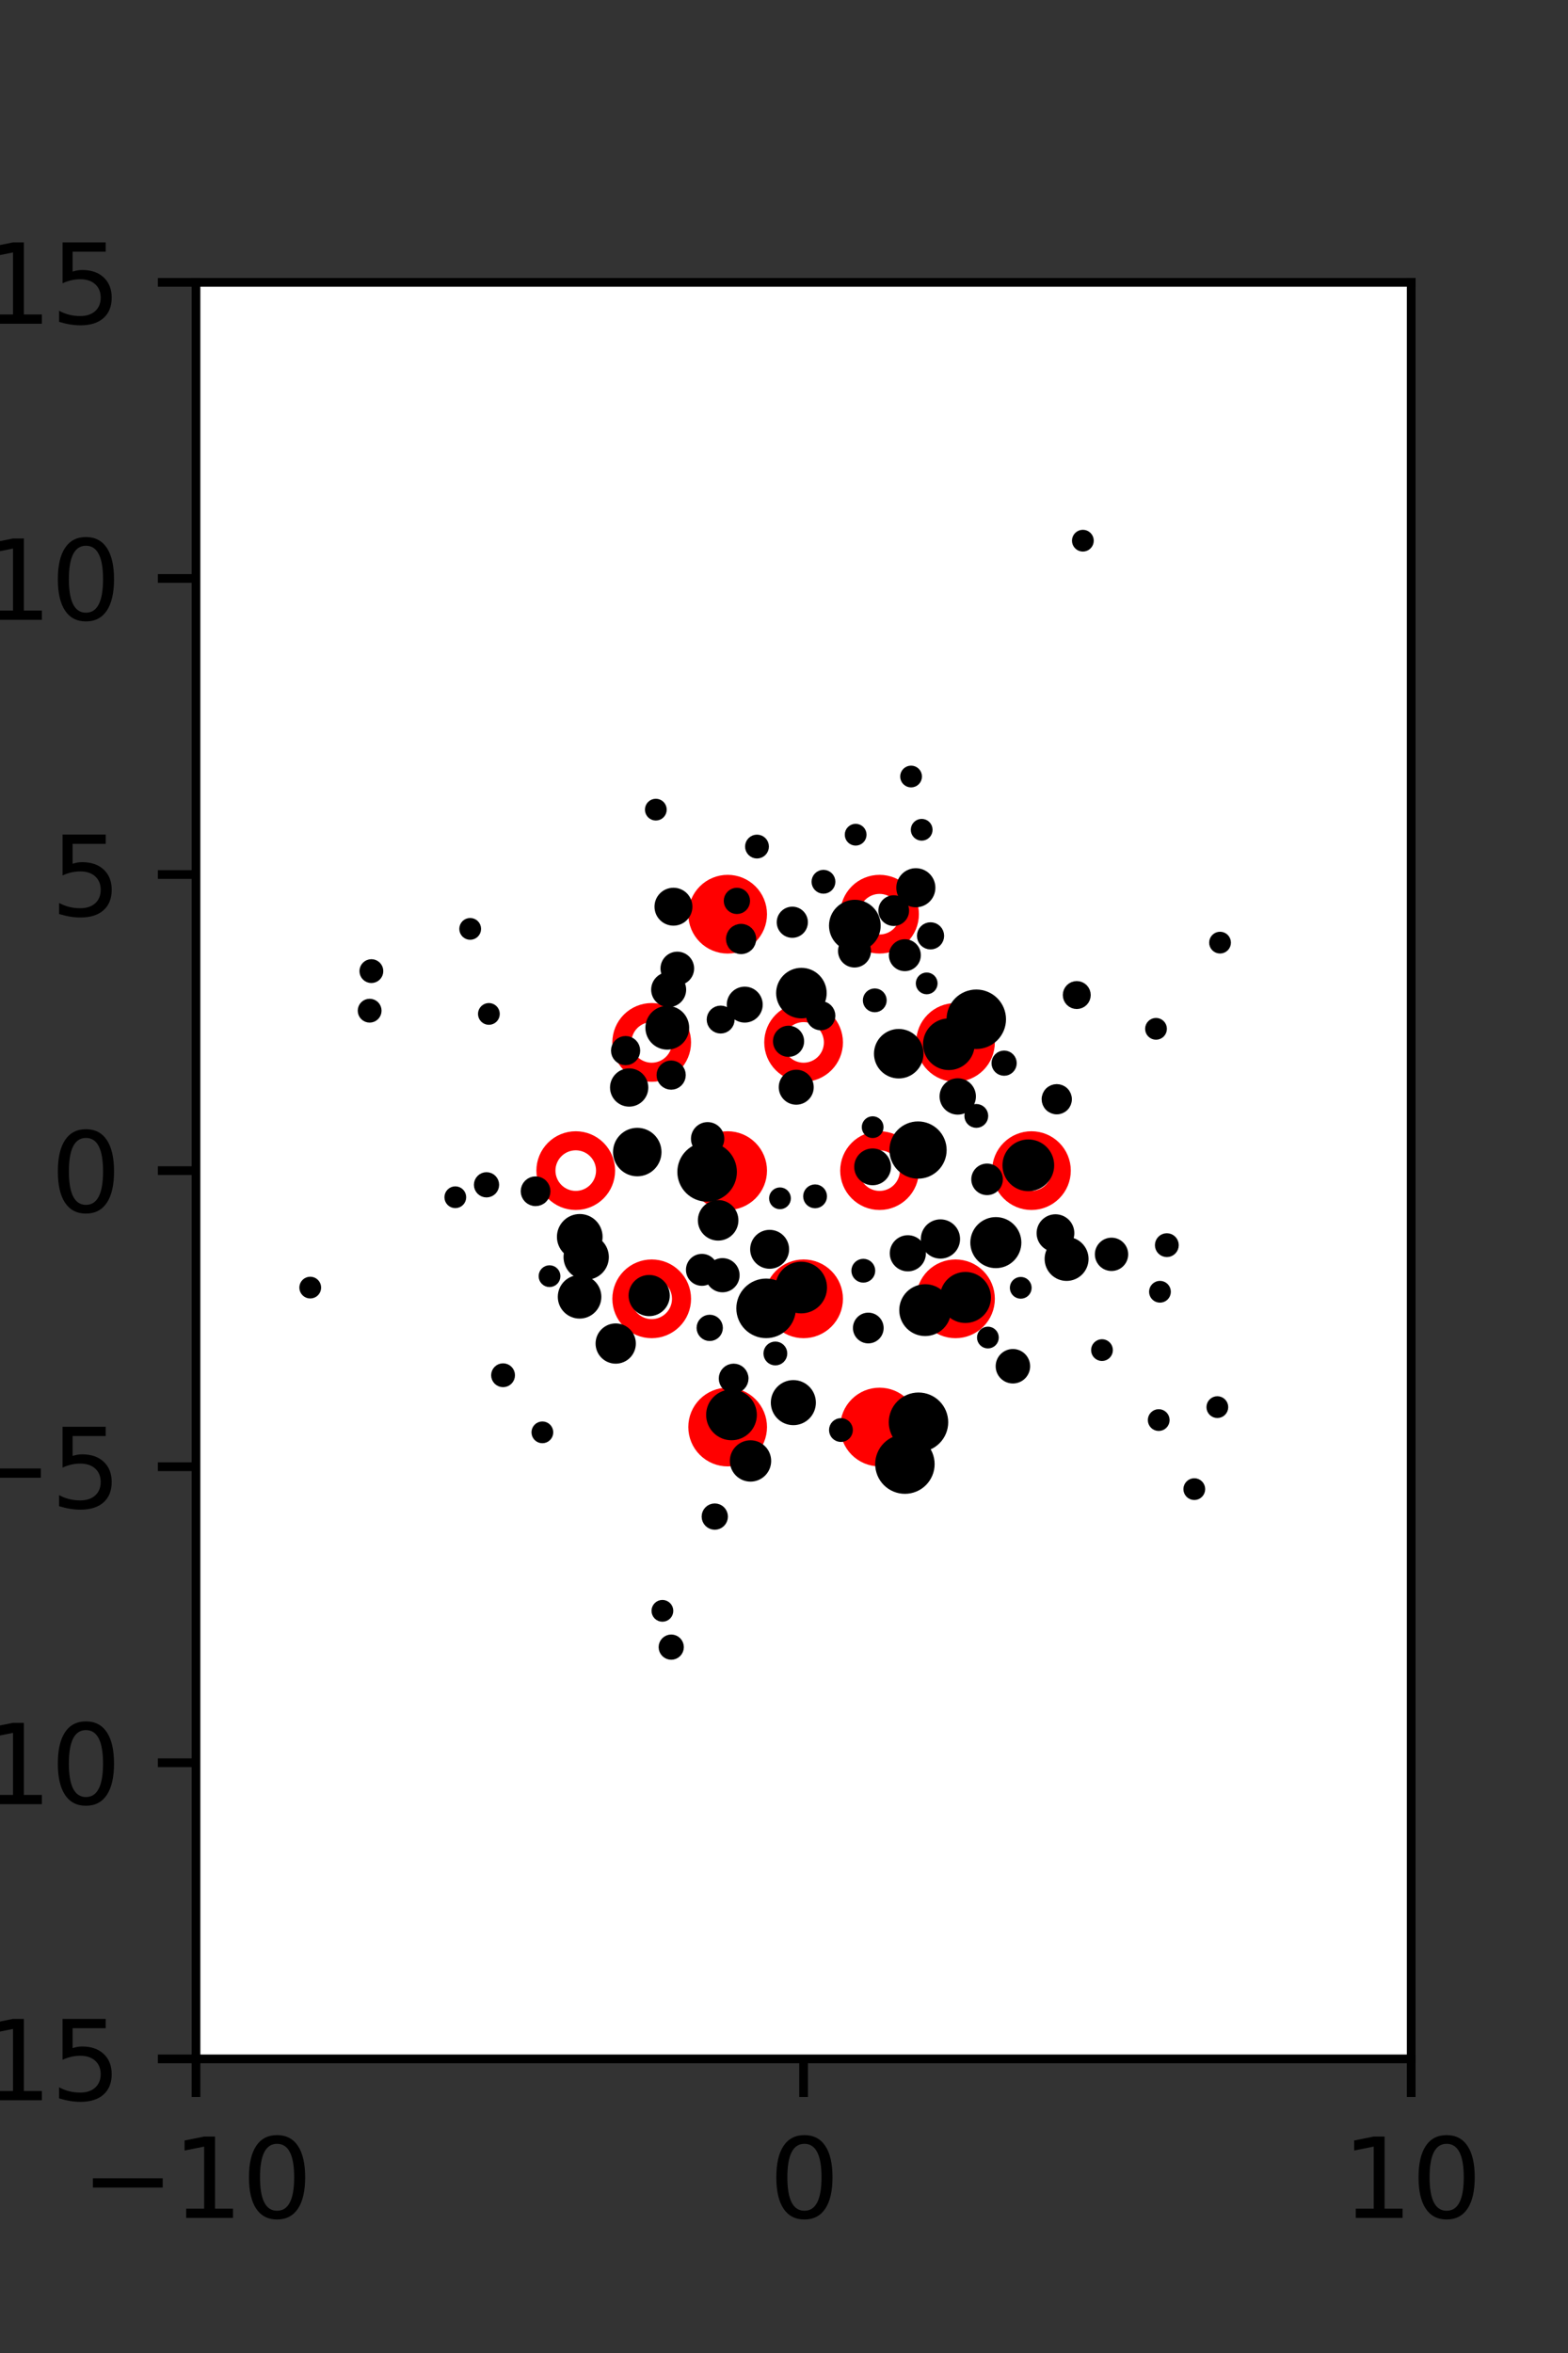 <?xml version="1.0" encoding="utf-8" standalone="no"?>
<!DOCTYPE svg PUBLIC "-//W3C//DTD SVG 1.1//EN"
  "http://www.w3.org/Graphics/SVG/1.1/DTD/svg11.dtd">
<svg xmlns:xlink="http://www.w3.org/1999/xlink" width="144pt" height="216pt" viewBox="0 0 144 216" xmlns="http://www.w3.org/2000/svg" version="1.1">
 <rect x="0" y="0" width="144" height="216" fill="#333333" stroke="none"/>
 <defs>
  <style type="text/css">*{stroke-linejoin: round; stroke-linecap: butt}</style>
 </defs>
 <g id="figure_1">
  <g id="patch_1">
   <path d="M 0 216 
L 144 216 
L 144 0 
L 0 0 
L 0 216 
z
" style="fill: none"/>
  </g>
  <g id="axes_1">
   <g id="patch_2">
    <path d="M 18 189 
L 129.6 189 
L 129.6 25.92 
L 18 25.92 
z
" style="fill: #ffffff"/>
   </g>
   <g id="PathCollection_1">
    <defs>
     <path id="m4f94505777" d="M 0 2.739 
C 0.726 2.739 1.423 2.45 1.936 1.936 
C 2.45 1.423 2.739 0.726 2.739 0 
C 2.739 -0.726 2.45 -1.423 1.936 -1.936 
C 1.423 -2.45 0.726 -2.739 0 -2.739 
C -0.726 -2.739 -1.423 -2.45 -1.936 -1.936 
C -2.45 -1.423 -2.739 -0.726 -2.739 0 
C -2.739 0.726 -2.45 1.423 -1.936 1.936 
C -1.423 2.45 -0.726 2.739 0 2.739 
z
" style="stroke: #ff0000; stroke-width: 1.75"/>
    </defs>
    <g clip-path="url(#pab8cd6196c)">
     <use xlink:href="#m4f94505777" x="66.825" y="83.921" style="fill: #ff0000; stroke: #ff0000; stroke-width: 1.75"/>
     <use xlink:href="#m4f94505777" x="87.75" y="95.691" style="fill: #ff0000; stroke: #ff0000; stroke-width: 1.75"/>
     <use xlink:href="#m4f94505777" x="66.825" y="107.46" style="fill: #ff0000; stroke: #ff0000; stroke-width: 1.75"/>
     <use xlink:href="#m4f94505777" x="73.8" y="119.229" style="fill: #ff0000; stroke: #ff0000; stroke-width: 1.75"/>
     <use xlink:href="#m4f94505777" x="87.75" y="119.229" style="fill: #ff0000; stroke: #ff0000; stroke-width: 1.75"/>
     <use xlink:href="#m4f94505777" x="66.825" y="130.999" style="fill: #ff0000; stroke: #ff0000; stroke-width: 1.75"/>
     <use xlink:href="#m4f94505777" x="80.775" y="130.999" style="fill: #ff0000; stroke: #ff0000; stroke-width: 1.75"/>
    </g>
   </g>
   <g id="PathCollection_2">
    <defs>
     <path id="C0_0_f91573246d" d="M 0 2.739 
C 0.726 2.739 1.423 2.45 1.936 1.936 
C 2.45 1.423 2.739 0.726 2.739 -0 
C 2.739 -0.726 2.45 -1.423 1.936 -1.936 
C 1.423 -2.45 0.726 -2.739 0 -2.739 
C -0.726 -2.739 -1.423 -2.45 -1.936 -1.936 
C -2.45 -1.423 -2.739 -0.726 -2.739 0 
C -2.739 0.726 -2.45 1.423 -1.936 1.936 
C -1.423 2.45 -0.726 2.739 0 2.739 
z
"/>
    </defs>
    <g clip-path="url(#pab8cd6196c)">
     <use xlink:href="#C0_0_f91573246d" x="80.775" y="83.921" style="fill: none; stroke: #ff0000; stroke-width: 1.75"/>
    </g>
    <g clip-path="url(#pab8cd6196c)">
     <use xlink:href="#C0_0_f91573246d" x="59.85" y="95.691" style="fill: none; stroke: #ff0000; stroke-width: 1.75"/>
    </g>
    <g clip-path="url(#pab8cd6196c)">
     <use xlink:href="#C0_0_f91573246d" x="73.8" y="95.691" style="fill: none; stroke: #ff0000; stroke-width: 1.75"/>
    </g>
    <g clip-path="url(#pab8cd6196c)">
     <use xlink:href="#C0_0_f91573246d" x="52.875" y="107.46" style="fill: none; stroke: #ff0000; stroke-width: 1.75"/>
    </g>
    <g clip-path="url(#pab8cd6196c)">
     <use xlink:href="#C0_0_f91573246d" x="80.775" y="107.46" style="fill: none; stroke: #ff0000; stroke-width: 1.75"/>
    </g>
    <g clip-path="url(#pab8cd6196c)">
     <use xlink:href="#C0_0_f91573246d" x="94.725" y="107.46" style="fill: none; stroke: #ff0000; stroke-width: 1.75"/>
    </g>
    <g clip-path="url(#pab8cd6196c)">
     <use xlink:href="#C0_0_f91573246d" x="59.85" y="119.229" style="fill: none; stroke: #ff0000; stroke-width: 1.75"/>
    </g>
   </g>
   <g id="PathCollection_3">
    <path d="M 112.045 87.032 
C 112.177 87.032 112.305 86.979 112.398 86.886 
C 112.492 86.792 112.545 86.665 112.545 86.532 
C 112.545 86.399 112.492 86.272 112.398 86.178 
C 112.305 86.085 112.177 86.032 112.045 86.032 
C 111.912 86.032 111.785 86.085 111.691 86.178 
C 111.597 86.272 111.545 86.399 111.545 86.532 
C 111.545 86.665 111.597 86.792 111.691 86.886 
C 111.785 86.979 111.912 87.032 112.045 87.032 
z
" clip-path="url(#pab8cd6196c)" style="stroke: #000000"/>
    <path d="M 99.447 50.134 
C 99.58 50.134 99.707 50.081 99.801 49.987 
C 99.895 49.894 99.947 49.766 99.947 49.634 
C 99.947 49.501 99.895 49.374 99.801 49.28 
C 99.707 49.186 99.58 49.134 99.447 49.134 
C 99.315 49.134 99.188 49.186 99.094 49.28 
C 99 49.374 98.947 49.501 98.947 49.634 
C 98.947 49.766 99 49.894 99.094 49.987 
C 99.188 50.081 99.315 50.134 99.447 50.134 
z
" clip-path="url(#pab8cd6196c)" style="stroke: #000000"/>
    <path d="M 106.164 94.944 
C 106.297 94.944 106.424 94.891 106.518 94.798 
C 106.612 94.704 106.664 94.577 106.664 94.444 
C 106.664 94.312 106.612 94.184 106.518 94.091 
C 106.424 93.997 106.297 93.944 106.164 93.944 
C 106.032 93.944 105.905 93.997 105.811 94.091 
C 105.717 94.184 105.664 94.312 105.664 94.444 
C 105.664 94.577 105.717 94.704 105.811 94.798 
C 105.905 94.891 106.032 94.944 106.164 94.944 
z
" clip-path="url(#pab8cd6196c)" style="stroke: #000000"/>
    <path d="M 111.797 129.671 
C 111.929 129.671 112.056 129.619 112.15 129.525 
C 112.244 129.431 112.297 129.304 112.297 129.171 
C 112.297 129.039 112.244 128.911 112.15 128.818 
C 112.056 128.724 111.929 128.671 111.797 128.671 
C 111.664 128.671 111.537 128.724 111.443 128.818 
C 111.349 128.911 111.297 129.039 111.297 129.171 
C 111.297 129.304 111.349 129.431 111.443 129.525 
C 111.537 129.619 111.664 129.671 111.797 129.671 
z
" clip-path="url(#pab8cd6196c)" style="stroke: #000000"/>
    <path d="M 107.159 114.897 
C 107.316 114.897 107.468 114.834 107.579 114.723 
C 107.691 114.611 107.753 114.46 107.753 114.302 
C 107.753 114.145 107.691 113.994 107.579 113.882 
C 107.468 113.771 107.316 113.708 107.159 113.708 
C 107.001 113.708 106.85 113.771 106.738 113.882 
C 106.627 113.994 106.564 114.145 106.564 114.302 
C 106.564 114.46 106.627 114.611 106.738 114.723 
C 106.85 114.834 107.001 114.897 107.159 114.897 
z
" clip-path="url(#pab8cd6196c)" style="stroke: #000000"/>
    <path d="M 98.887 92.125 
C 99.094 92.125 99.293 92.043 99.44 91.896 
C 99.587 91.749 99.669 91.55 99.669 91.343 
C 99.669 91.135 99.587 90.936 99.44 90.789 
C 99.293 90.643 99.094 90.56 98.887 90.56 
C 98.679 90.56 98.48 90.643 98.333 90.789 
C 98.186 90.936 98.104 91.135 98.104 91.343 
C 98.104 91.55 98.186 91.749 98.333 91.896 
C 98.48 92.043 98.679 92.125 98.887 92.125 
z
" clip-path="url(#pab8cd6196c)" style="stroke: #000000"/>
    <path d="M 109.68 137.198 
C 109.813 137.198 109.94 137.146 110.034 137.052 
C 110.128 136.958 110.18 136.831 110.18 136.698 
C 110.18 136.566 110.128 136.439 110.034 136.345 
C 109.94 136.251 109.813 136.198 109.68 136.198 
C 109.548 136.198 109.421 136.251 109.327 136.345 
C 109.233 136.439 109.18 136.566 109.18 136.698 
C 109.18 136.831 109.233 136.958 109.327 137.052 
C 109.421 137.146 109.548 137.198 109.68 137.198 
z
" clip-path="url(#pab8cd6196c)" style="stroke: #000000"/>
    <path d="M 106.413 130.86 
C 106.545 130.86 106.672 130.807 106.766 130.713 
C 106.86 130.619 106.913 130.492 106.913 130.36 
C 106.913 130.227 106.86 130.1 106.766 130.006 
C 106.672 129.912 106.545 129.86 106.413 129.86 
C 106.28 129.86 106.153 129.912 106.059 130.006 
C 105.965 130.1 105.913 130.227 105.913 130.36 
C 105.913 130.492 105.965 130.619 106.059 130.713 
C 106.153 130.807 106.28 130.86 106.413 130.86 
z
" clip-path="url(#pab8cd6196c)" style="stroke: #000000"/>
    <path d="M 106.527 119.081 
C 106.659 119.081 106.787 119.028 106.88 118.935 
C 106.974 118.841 107.027 118.714 107.027 118.581 
C 107.027 118.449 106.974 118.321 106.88 118.228 
C 106.787 118.134 106.659 118.081 106.527 118.081 
C 106.394 118.081 106.267 118.134 106.173 118.228 
C 106.079 118.321 106.027 118.449 106.027 118.581 
C 106.027 118.714 106.079 118.841 106.173 118.935 
C 106.267 119.028 106.394 119.081 106.527 119.081 
z
" clip-path="url(#pab8cd6196c)" style="stroke: #000000"/>
    <path d="M 102.079 116.175 
C 102.352 116.175 102.614 116.067 102.807 115.873 
C 103 115.68 103.109 115.418 103.109 115.145 
C 103.109 114.872 103 114.61 102.807 114.417 
C 102.614 114.224 102.352 114.115 102.079 114.115 
C 101.806 114.115 101.544 114.224 101.351 114.417 
C 101.158 114.61 101.049 114.872 101.049 115.145 
C 101.049 115.418 101.158 115.68 101.351 115.873 
C 101.544 116.067 101.806 116.175 102.079 116.175 
z
" clip-path="url(#pab8cd6196c)" style="stroke: #000000"/>
    <path d="M 97.05 101.796 
C 97.285 101.796 97.512 101.702 97.678 101.535 
C 97.845 101.369 97.939 101.142 97.939 100.907 
C 97.939 100.671 97.845 100.445 97.678 100.278 
C 97.512 100.111 97.285 100.018 97.05 100.018 
C 96.814 100.018 96.588 100.111 96.421 100.278 
C 96.254 100.445 96.16 100.671 96.16 100.907 
C 96.16 101.142 96.254 101.369 96.421 101.535 
C 96.588 101.702 96.814 101.796 97.05 101.796 
z
" clip-path="url(#pab8cd6196c)" style="stroke: #000000"/>
    <path d="M 101.203 124.436 
C 101.335 124.436 101.462 124.384 101.556 124.29 
C 101.65 124.196 101.703 124.069 101.703 123.936 
C 101.703 123.804 101.65 123.676 101.556 123.583 
C 101.462 123.489 101.335 123.436 101.203 123.436 
C 101.07 123.436 100.943 123.489 100.849 123.583 
C 100.755 123.676 100.703 123.804 100.703 123.936 
C 100.703 124.069 100.755 124.196 100.849 124.29 
C 100.943 124.384 101.07 124.436 101.203 124.436 
z
" clip-path="url(#pab8cd6196c)" style="stroke: #000000"/>
    <path d="M 97.952 117.086 
C 98.355 117.086 98.741 116.926 99.025 116.641 
C 99.31 116.356 99.47 115.97 99.47 115.567 
C 99.47 115.165 99.31 114.779 99.025 114.494 
C 98.741 114.209 98.355 114.049 97.952 114.049 
C 97.549 114.049 97.163 114.209 96.878 114.494 
C 96.594 114.779 96.434 115.165 96.434 115.567 
C 96.434 115.97 96.594 116.356 96.878 116.641 
C 97.163 116.926 97.549 117.086 97.952 117.086 
z
" clip-path="url(#pab8cd6196c)" style="stroke: #000000"/>
    <path d="M 96.931 114.433 
C 97.258 114.433 97.572 114.303 97.803 114.072 
C 98.034 113.841 98.164 113.527 98.164 113.2 
C 98.164 112.873 98.034 112.559 97.803 112.328 
C 97.572 112.097 97.258 111.967 96.931 111.967 
C 96.604 111.967 96.29 112.097 96.059 112.328 
C 95.828 112.559 95.698 112.873 95.698 113.2 
C 95.698 113.527 95.828 113.841 96.059 114.072 
C 96.29 114.303 96.604 114.433 96.931 114.433 
z
" clip-path="url(#pab8cd6196c)" style="stroke: #000000"/>
    <path d="M 94.438 108.849 
C 94.935 108.849 95.412 108.651 95.764 108.3 
C 96.115 107.948 96.313 107.471 96.313 106.973 
C 96.313 106.476 96.115 105.999 95.764 105.647 
C 95.412 105.295 94.935 105.098 94.438 105.098 
C 93.94 105.098 93.463 105.295 93.111 105.647 
C 92.76 105.999 92.562 106.476 92.562 106.973 
C 92.562 107.471 92.76 107.948 93.111 108.3 
C 93.463 108.651 93.94 108.849 94.438 108.849 
z
" clip-path="url(#pab8cd6196c)" style="stroke: #000000"/>
    <path d="M 92.215 98.254 
C 92.389 98.254 92.557 98.185 92.68 98.062 
C 92.803 97.938 92.873 97.771 92.873 97.596 
C 92.873 97.422 92.803 97.254 92.68 97.131 
C 92.557 97.008 92.389 96.938 92.215 96.938 
C 92.04 96.938 91.873 97.008 91.749 97.131 
C 91.626 97.254 91.557 97.422 91.557 97.596 
C 91.557 97.771 91.626 97.938 91.749 98.062 
C 91.873 98.185 92.04 98.254 92.215 98.254 
z
" clip-path="url(#pab8cd6196c)" style="stroke: #000000"/>
    <path d="M 89.659 95.796 
C 90.25 95.796 90.817 95.561 91.236 95.143 
C 91.654 94.725 91.889 94.157 91.889 93.566 
C 91.889 92.974 91.654 92.407 91.236 91.988 
C 90.817 91.57 90.25 91.335 89.659 91.335 
C 89.067 91.335 88.5 91.57 88.081 91.988 
C 87.663 92.407 87.428 92.974 87.428 93.566 
C 87.428 94.157 87.663 94.725 88.081 95.143 
C 88.5 95.561 89.067 95.796 89.659 95.796 
z
" clip-path="url(#pab8cd6196c)" style="stroke: #000000"/>
    <path d="M 85.458 86.657 
C 85.657 86.657 85.847 86.578 85.987 86.438 
C 86.127 86.298 86.206 86.107 86.206 85.909 
C 86.206 85.711 86.127 85.521 85.987 85.38 
C 85.847 85.24 85.657 85.162 85.458 85.162 
C 85.26 85.162 85.07 85.24 84.93 85.38 
C 84.79 85.521 84.711 85.711 84.711 85.909 
C 84.711 86.107 84.79 86.298 84.93 86.438 
C 85.07 86.578 85.26 86.657 85.458 86.657 
z
" clip-path="url(#pab8cd6196c)" style="stroke: #000000"/>
    <path d="M 84.108 82.788 
C 84.452 82.788 84.781 82.651 85.024 82.408 
C 85.267 82.166 85.403 81.836 85.403 81.493 
C 85.403 81.149 85.267 80.82 85.024 80.577 
C 84.781 80.334 84.452 80.198 84.108 80.198 
C 83.765 80.198 83.435 80.334 83.193 80.577 
C 82.95 80.82 82.813 81.149 82.813 81.493 
C 82.813 81.836 82.95 82.166 83.193 82.408 
C 83.435 82.651 83.765 82.788 84.108 82.788 
z
" clip-path="url(#pab8cd6196c)" style="stroke: #000000"/>
    <path d="M 84.645 76.672 
C 84.777 76.672 84.904 76.62 84.998 76.526 
C 85.092 76.432 85.145 76.305 85.145 76.172 
C 85.145 76.04 85.092 75.913 84.998 75.819 
C 84.904 75.725 84.777 75.672 84.645 75.672 
C 84.512 75.672 84.385 75.725 84.291 75.819 
C 84.197 75.913 84.145 76.04 84.145 76.172 
C 84.145 76.305 84.197 76.432 84.291 76.526 
C 84.385 76.62 84.512 76.672 84.645 76.672 
z
" clip-path="url(#pab8cd6196c)" style="stroke: #000000"/>
    <path d="M 83.671 71.783 
C 83.804 71.783 83.931 71.73 84.025 71.637 
C 84.118 71.543 84.171 71.416 84.171 71.283 
C 84.171 71.15 84.118 71.023 84.025 70.929 
C 83.931 70.836 83.804 70.783 83.671 70.783 
C 83.538 70.783 83.411 70.836 83.317 70.929 
C 83.224 71.023 83.171 71.15 83.171 71.283 
C 83.171 71.416 83.224 71.543 83.317 71.637 
C 83.411 71.73 83.538 71.783 83.671 71.783 
z
" clip-path="url(#pab8cd6196c)" style="stroke: #000000"/>
    <path d="M 93.742 118.719 
C 93.875 118.719 94.002 118.667 94.096 118.573 
C 94.189 118.479 94.242 118.352 94.242 118.219 
C 94.242 118.087 94.189 117.959 94.096 117.866 
C 94.002 117.772 93.875 117.719 93.742 117.719 
C 93.609 117.719 93.482 117.772 93.388 117.866 
C 93.295 117.959 93.242 118.087 93.242 118.219 
C 93.242 118.352 93.295 118.479 93.388 118.573 
C 93.482 118.667 93.609 118.719 93.742 118.719 
z
" clip-path="url(#pab8cd6196c)" style="stroke: #000000"/>
    <path d="M 91.455 115.914 
C 91.944 115.914 92.413 115.72 92.758 115.374 
C 93.104 115.028 93.299 114.559 93.299 114.07 
C 93.299 113.581 93.104 113.112 92.758 112.766 
C 92.413 112.42 91.944 112.226 91.455 112.226 
C 90.966 112.226 90.496 112.42 90.151 112.766 
C 89.805 113.112 89.611 113.581 89.611 114.07 
C 89.611 114.559 89.805 115.028 90.151 115.374 
C 90.496 115.72 90.966 115.914 91.455 115.914 
z
" clip-path="url(#pab8cd6196c)" style="stroke: #000000"/>
    <path d="M 90.65 109.21 
C 90.901 109.21 91.143 109.11 91.321 108.932 
C 91.499 108.754 91.599 108.513 91.599 108.261 
C 91.599 108.009 91.499 107.767 91.321 107.589 
C 91.143 107.411 90.901 107.311 90.65 107.311 
C 90.398 107.311 90.156 107.411 89.978 107.589 
C 89.8 107.767 89.7 108.009 89.7 108.261 
C 89.7 108.513 89.8 108.754 89.978 108.932 
C 90.156 109.11 90.398 109.21 90.65 109.21 
z
" clip-path="url(#pab8cd6196c)" style="stroke: #000000"/>
    <path d="M 89.661 103.034 
C 89.818 103.034 89.97 102.971 90.081 102.86 
C 90.193 102.748 90.255 102.597 90.255 102.439 
C 90.255 102.282 90.193 102.13 90.081 102.019 
C 89.97 101.907 89.818 101.845 89.661 101.845 
C 89.503 101.845 89.352 101.907 89.24 102.019 
C 89.129 102.13 89.066 102.282 89.066 102.439 
C 89.066 102.597 89.129 102.748 89.24 102.86 
C 89.352 102.971 89.503 103.034 89.661 103.034 
z
" clip-path="url(#pab8cd6196c)" style="stroke: #000000"/>
    <path d="M 87.956 101.822 
C 88.266 101.822 88.564 101.699 88.783 101.479 
C 89.003 101.26 89.126 100.962 89.126 100.652 
C 89.126 100.342 89.003 100.044 88.783 99.825 
C 88.564 99.605 88.266 99.482 87.956 99.482 
C 87.646 99.482 87.348 99.605 87.128 99.825 
C 86.909 100.044 86.786 100.342 86.786 100.652 
C 86.786 100.962 86.909 101.26 87.128 101.479 
C 87.348 101.699 87.646 101.822 87.956 101.822 
z
" clip-path="url(#pab8cd6196c)" style="stroke: #000000"/>
    <path d="M 87.139 97.731 
C 87.636 97.731 88.112 97.534 88.463 97.183 
C 88.815 96.831 89.012 96.355 89.012 95.858 
C 89.012 95.361 88.815 94.885 88.463 94.533 
C 88.112 94.182 87.636 93.985 87.139 93.985 
C 86.642 93.985 86.166 94.182 85.814 94.533 
C 85.463 94.885 85.266 95.361 85.266 95.858 
C 85.266 96.355 85.463 96.831 85.814 97.183 
C 86.166 97.534 86.642 97.731 87.139 97.731 
z
" clip-path="url(#pab8cd6196c)" style="stroke: #000000"/>
    <path d="M 85.104 90.773 
C 85.237 90.773 85.364 90.72 85.458 90.626 
C 85.552 90.533 85.604 90.405 85.604 90.273 
C 85.604 90.14 85.552 90.013 85.458 89.919 
C 85.364 89.826 85.237 89.773 85.104 89.773 
C 84.972 89.773 84.844 89.826 84.751 89.919 
C 84.657 90.013 84.604 90.14 84.604 90.273 
C 84.604 90.405 84.657 90.533 84.751 90.626 
C 84.844 90.72 84.972 90.773 85.104 90.773 
z
" clip-path="url(#pab8cd6196c)" style="stroke: #000000"/>
    <path d="M 83.099 88.651 
C 83.355 88.651 83.601 88.55 83.783 88.368 
C 83.964 88.187 84.066 87.941 84.066 87.684 
C 84.066 87.428 83.964 87.182 83.783 87 
C 83.601 86.819 83.355 86.717 83.099 86.717 
C 82.842 86.717 82.596 86.819 82.415 87 
C 82.234 87.182 82.132 87.428 82.132 87.684 
C 82.132 87.941 82.234 88.187 82.415 88.368 
C 82.596 88.55 82.842 88.651 83.099 88.651 
z
" clip-path="url(#pab8cd6196c)" style="stroke: #000000"/>
    <path d="M 82.077 84.503 
C 82.318 84.503 82.55 84.407 82.721 84.236 
C 82.892 84.065 82.988 83.834 82.988 83.592 
C 82.988 83.351 82.892 83.119 82.721 82.948 
C 82.55 82.778 82.318 82.682 82.077 82.682 
C 81.835 82.682 81.604 82.778 81.433 82.948 
C 81.262 83.119 81.166 83.351 81.166 83.592 
C 81.166 83.834 81.262 84.065 81.433 84.236 
C 81.604 84.407 81.835 84.503 82.077 84.503 
z
" clip-path="url(#pab8cd6196c)" style="stroke: #000000"/>
    <path d="M 78.581 77.124 
C 78.713 77.124 78.84 77.072 78.934 76.978 
C 79.028 76.884 79.081 76.757 79.081 76.624 
C 79.081 76.492 79.028 76.364 78.934 76.271 
C 78.84 76.177 78.713 76.124 78.581 76.124 
C 78.448 76.124 78.321 76.177 78.227 76.271 
C 78.133 76.364 78.081 76.492 78.081 76.624 
C 78.081 76.757 78.133 76.884 78.227 76.978 
C 78.321 77.072 78.448 77.124 78.581 77.124 
z
" clip-path="url(#pab8cd6196c)" style="stroke: #000000"/>
    <path d="M 93.022 126.501 
C 93.309 126.501 93.584 126.387 93.787 126.184 
C 93.99 125.981 94.105 125.706 94.105 125.418 
C 94.105 125.131 93.99 124.856 93.787 124.653 
C 93.584 124.45 93.309 124.336 93.022 124.336 
C 92.734 124.336 92.459 124.45 92.256 124.653 
C 92.053 124.856 91.939 125.131 91.939 125.418 
C 91.939 125.706 92.053 125.981 92.256 126.184 
C 92.459 126.387 92.734 126.501 93.022 126.501 
z
" clip-path="url(#pab8cd6196c)" style="stroke: #000000"/>
    <path d="M 90.725 123.284 
C 90.858 123.284 90.985 123.232 91.079 123.138 
C 91.172 123.044 91.225 122.917 91.225 122.784 
C 91.225 122.652 91.172 122.524 91.079 122.431 
C 90.985 122.337 90.858 122.284 90.725 122.284 
C 90.593 122.284 90.465 122.337 90.372 122.431 
C 90.278 122.524 90.225 122.652 90.225 122.784 
C 90.225 122.917 90.278 123.044 90.372 123.138 
C 90.465 123.232 90.593 123.284 90.725 123.284 
z
" clip-path="url(#pab8cd6196c)" style="stroke: #000000"/>
    <path d="M 88.661 120.948 
C 89.15 120.948 89.62 120.754 89.965 120.408 
C 90.311 120.062 90.505 119.593 90.505 119.104 
C 90.505 118.615 90.311 118.146 89.965 117.8 
C 89.62 117.454 89.15 117.26 88.661 117.26 
C 88.172 117.26 87.703 117.454 87.358 117.8 
C 87.012 118.146 86.817 118.615 86.817 119.104 
C 86.817 119.593 87.012 120.062 87.358 120.408 
C 87.703 120.754 88.172 120.948 88.661 120.948 
z
" clip-path="url(#pab8cd6196c)" style="stroke: #000000"/>
    <path d="M 86.368 115.039 
C 86.714 115.039 87.045 114.902 87.289 114.658 
C 87.533 114.414 87.67 114.083 87.67 113.737 
C 87.67 113.392 87.533 113.061 87.289 112.816 
C 87.045 112.572 86.714 112.435 86.368 112.435 
C 86.023 112.435 85.692 112.572 85.447 112.816 
C 85.203 113.061 85.066 113.392 85.066 113.737 
C 85.066 114.083 85.203 114.414 85.447 114.658 
C 85.692 114.902 86.023 115.039 86.368 115.039 
z
" clip-path="url(#pab8cd6196c)" style="stroke: #000000"/>
    <path d="M 84.31 107.7 
C 84.874 107.7 85.415 107.475 85.814 107.076 
C 86.213 106.677 86.437 106.136 86.437 105.572 
C 86.437 105.008 86.213 104.466 85.814 104.067 
C 85.415 103.668 84.874 103.444 84.31 103.444 
C 83.745 103.444 83.204 103.668 82.805 104.067 
C 82.406 104.466 82.182 105.008 82.182 105.572 
C 82.182 106.136 82.406 106.677 82.805 107.076 
C 83.204 107.475 83.745 107.7 84.31 107.7 
z
" clip-path="url(#pab8cd6196c)" style="stroke: #000000"/>
    <path d="M 82.536 98.501 
C 83.006 98.501 83.457 98.314 83.79 97.982 
C 84.122 97.65 84.309 97.199 84.309 96.729 
C 84.309 96.258 84.122 95.807 83.79 95.475 
C 83.457 95.143 83.006 94.956 82.536 94.956 
C 82.066 94.956 81.615 95.143 81.283 95.475 
C 80.95 95.807 80.763 96.258 80.763 96.729 
C 80.763 97.199 80.95 97.65 81.283 97.982 
C 81.615 98.314 82.066 98.501 82.536 98.501 
z
" clip-path="url(#pab8cd6196c)" style="stroke: #000000"/>
    <path d="M 80.336 92.424 
C 80.494 92.424 80.645 92.362 80.756 92.25 
C 80.868 92.139 80.93 91.987 80.93 91.83 
C 80.93 91.672 80.868 91.521 80.756 91.409 
C 80.645 91.298 80.494 91.235 80.336 91.235 
C 80.178 91.235 80.027 91.298 79.915 91.409 
C 79.804 91.521 79.741 91.672 79.741 91.83 
C 79.741 91.987 79.804 92.139 79.915 92.25 
C 80.027 92.362 80.178 92.424 80.336 92.424 
z
" clip-path="url(#pab8cd6196c)" style="stroke: #000000"/>
    <path d="M 78.477 88.316 
C 78.746 88.316 79.004 88.209 79.194 88.019 
C 79.385 87.828 79.492 87.57 79.492 87.301 
C 79.492 87.032 79.385 86.773 79.194 86.583 
C 79.004 86.393 78.746 86.286 78.477 86.286 
C 78.207 86.286 77.949 86.393 77.759 86.583 
C 77.568 86.773 77.461 87.032 77.461 87.301 
C 77.461 87.57 77.568 87.828 77.759 88.019 
C 77.949 88.209 78.207 88.316 78.477 88.316 
z
" clip-path="url(#pab8cd6196c)" style="stroke: #000000"/>
    <path d="M 78.506 86.844 
C 79.003 86.844 79.479 86.646 79.83 86.295 
C 80.182 85.944 80.379 85.467 80.379 84.971 
C 80.379 84.474 80.182 83.997 79.83 83.646 
C 79.479 83.295 79.003 83.097 78.506 83.097 
C 78.009 83.097 77.532 83.295 77.181 83.646 
C 76.83 83.997 76.633 84.474 76.633 84.971 
C 76.633 85.467 76.83 85.944 77.181 86.295 
C 77.532 86.646 78.009 86.844 78.506 86.844 
z
" clip-path="url(#pab8cd6196c)" style="stroke: #000000"/>
    <path d="M 75.625 81.539 
C 75.783 81.539 75.934 81.476 76.045 81.364 
C 76.157 81.253 76.219 81.102 76.219 80.944 
C 76.219 80.786 76.157 80.635 76.045 80.524 
C 75.934 80.412 75.783 80.349 75.625 80.349 
C 75.467 80.349 75.316 80.412 75.204 80.524 
C 75.093 80.635 75.03 80.786 75.03 80.944 
C 75.03 81.102 75.093 81.253 75.204 81.364 
C 75.316 81.476 75.467 81.539 75.625 81.539 
z
" clip-path="url(#pab8cd6196c)" style="stroke: #000000"/>
    <path d="M 84.965 122.148 
C 85.464 122.148 85.942 121.95 86.294 121.598 
C 86.647 121.245 86.845 120.767 86.845 120.268 
C 86.845 119.769 86.647 119.291 86.294 118.938 
C 85.942 118.586 85.464 118.388 84.965 118.388 
C 84.466 118.388 83.988 118.586 83.635 118.938 
C 83.283 119.291 83.085 119.769 83.085 120.268 
C 83.085 120.767 83.283 121.245 83.635 121.598 
C 83.988 121.95 84.466 122.148 84.965 122.148 
z
" clip-path="url(#pab8cd6196c)" style="stroke: #000000"/>
    <path d="M 83.373 116.211 
C 83.681 116.211 83.976 116.088 84.194 115.871 
C 84.411 115.653 84.533 115.358 84.533 115.05 
C 84.533 114.742 84.411 114.447 84.194 114.23 
C 83.976 114.012 83.681 113.89 83.373 113.89 
C 83.065 113.89 82.77 114.012 82.553 114.23 
C 82.335 114.447 82.213 114.742 82.213 115.05 
C 82.213 115.358 82.335 115.653 82.553 115.871 
C 82.77 116.088 83.065 116.211 83.373 116.211 
z
" clip-path="url(#pab8cd6196c)" style="stroke: #000000"/>
    <path d="M 80.136 108.303 
C 80.452 108.303 80.754 108.178 80.977 107.955 
C 81.2 107.732 81.326 107.429 81.326 107.114 
C 81.326 106.799 81.2 106.496 80.977 106.273 
C 80.754 106.05 80.452 105.925 80.136 105.925 
C 79.821 105.925 79.519 106.05 79.296 106.273 
C 79.073 106.496 78.947 106.799 78.947 107.114 
C 78.947 107.429 79.073 107.732 79.296 107.955 
C 79.519 108.178 79.821 108.303 80.136 108.303 
z
" clip-path="url(#pab8cd6196c)" style="stroke: #000000"/>
    <path d="M 80.142 103.971 
C 80.275 103.971 80.402 103.918 80.496 103.825 
C 80.589 103.731 80.642 103.604 80.642 103.471 
C 80.642 103.339 80.589 103.211 80.496 103.118 
C 80.402 103.024 80.275 102.971 80.142 102.971 
C 80.009 102.971 79.882 103.024 79.788 103.118 
C 79.695 103.211 79.642 103.339 79.642 103.471 
C 79.642 103.604 79.695 103.731 79.788 103.825 
C 79.882 103.918 80.009 103.971 80.142 103.971 
z
" clip-path="url(#pab8cd6196c)" style="stroke: #000000"/>
    <path d="M 75.377 94.082 
C 75.6 94.082 75.814 93.993 75.971 93.836 
C 76.129 93.678 76.218 93.464 76.218 93.241 
C 76.218 93.018 76.129 92.804 75.971 92.646 
C 75.814 92.489 75.6 92.4 75.377 92.4 
C 75.154 92.4 74.94 92.489 74.782 92.646 
C 74.624 92.804 74.536 93.018 74.536 93.241 
C 74.536 93.464 74.624 93.678 74.782 93.836 
C 74.94 93.993 75.154 94.082 75.377 94.082 
z
" clip-path="url(#pab8cd6196c)" style="stroke: #000000"/>
    <path d="M 73.598 92.986 
C 74.081 92.986 74.544 92.794 74.886 92.453 
C 75.227 92.111 75.419 91.648 75.419 91.165 
C 75.419 90.682 75.227 90.219 74.886 89.877 
C 74.544 89.535 74.081 89.344 73.598 89.344 
C 73.115 89.344 72.652 89.535 72.31 89.877 
C 71.969 90.219 71.777 90.682 71.777 91.165 
C 71.777 91.648 71.969 92.111 72.31 92.453 
C 72.652 92.794 73.115 92.986 73.598 92.986 
z
" clip-path="url(#pab8cd6196c)" style="stroke: #000000"/>
    <path d="M 72.763 85.59 
C 73.01 85.59 73.247 85.492 73.421 85.318 
C 73.596 85.143 73.694 84.906 73.694 84.66 
C 73.694 84.413 73.596 84.176 73.421 84.002 
C 73.247 83.827 73.01 83.729 72.763 83.729 
C 72.516 83.729 72.279 83.827 72.105 84.002 
C 71.93 84.176 71.832 84.413 71.832 84.66 
C 71.832 84.906 71.93 85.143 72.105 85.318 
C 72.279 85.492 72.516 85.59 72.763 85.59 
z
" clip-path="url(#pab8cd6196c)" style="stroke: #000000"/>
    <path d="M 69.52 78.307 
C 69.678 78.307 69.829 78.244 69.94 78.133 
C 70.052 78.021 70.114 77.87 70.114 77.712 
C 70.114 77.555 70.052 77.403 69.94 77.292 
C 69.829 77.18 69.678 77.118 69.52 77.118 
C 69.362 77.118 69.211 77.18 69.099 77.292 
C 68.988 77.403 68.925 77.555 68.925 77.712 
C 68.925 77.87 68.988 78.021 69.099 78.133 
C 69.211 78.244 69.362 78.307 69.52 78.307 
z
" clip-path="url(#pab8cd6196c)" style="stroke: #000000"/>
    <path d="M 83.104 136.631 
C 83.695 136.631 84.262 136.396 84.68 135.978 
C 85.098 135.56 85.333 134.993 85.333 134.402 
C 85.333 133.811 85.098 133.243 84.68 132.825 
C 84.262 132.407 83.695 132.173 83.104 132.173 
C 82.512 132.173 81.945 132.407 81.527 132.825 
C 81.109 133.243 80.874 133.811 80.874 134.402 
C 80.874 134.993 81.109 135.56 81.527 135.978 
C 81.945 136.396 82.512 136.631 83.104 136.631 
z
" clip-path="url(#pab8cd6196c)" style="stroke: #000000"/>
    <path d="M 84.351 132.787 
C 84.943 132.787 85.51 132.552 85.928 132.134 
C 86.346 131.716 86.581 131.149 86.581 130.558 
C 86.581 129.967 86.346 129.4 85.928 128.982 
C 85.51 128.564 84.943 128.329 84.351 128.329 
C 83.76 128.329 83.193 128.564 82.775 128.982 
C 82.357 129.4 82.122 129.967 82.122 130.558 
C 82.122 131.149 82.357 131.716 82.775 132.134 
C 83.193 132.552 83.76 132.787 84.351 132.787 
z
" clip-path="url(#pab8cd6196c)" style="stroke: #000000"/>
    <path d="M 79.742 122.82 
C 79.983 122.82 80.215 122.724 80.385 122.553 
C 80.556 122.382 80.652 122.15 80.652 121.909 
C 80.652 121.667 80.556 121.436 80.385 121.265 
C 80.215 121.094 79.983 120.998 79.742 120.998 
C 79.5 120.998 79.268 121.094 79.098 121.265 
C 78.927 121.436 78.831 121.667 78.831 121.909 
C 78.831 122.15 78.927 122.382 79.098 122.553 
C 79.268 122.724 79.5 122.82 79.742 122.82 
z
" clip-path="url(#pab8cd6196c)" style="stroke: #000000"/>
    <path d="M 79.284 117.244 
C 79.442 117.244 79.593 117.182 79.705 117.07 
C 79.816 116.959 79.879 116.807 79.879 116.65 
C 79.879 116.492 79.816 116.341 79.705 116.229 
C 79.593 116.118 79.442 116.055 79.284 116.055 
C 79.126 116.055 78.975 116.118 78.864 116.229 
C 78.752 116.341 78.689 116.492 78.689 116.65 
C 78.689 116.807 78.752 116.959 78.864 117.07 
C 78.975 117.182 79.126 117.244 79.284 117.244 
z
" clip-path="url(#pab8cd6196c)" style="stroke: #000000"/>
    <path d="M 74.854 110.416 
C 75.012 110.416 75.163 110.353 75.274 110.241 
C 75.386 110.13 75.449 109.979 75.449 109.821 
C 75.449 109.663 75.386 109.512 75.274 109.401 
C 75.163 109.289 75.012 109.226 74.854 109.226 
C 74.696 109.226 74.545 109.289 74.433 109.401 
C 74.322 109.512 74.259 109.663 74.259 109.821 
C 74.259 109.979 74.322 110.13 74.433 110.241 
C 74.545 110.353 74.696 110.416 74.854 110.416 
z
" clip-path="url(#pab8cd6196c)" style="stroke: #000000"/>
    <path d="M 73.123 100.91 
C 73.417 100.91 73.698 100.794 73.906 100.586 
C 74.113 100.379 74.23 100.097 74.23 99.804 
C 74.23 99.51 74.113 99.229 73.906 99.021 
C 73.698 98.814 73.417 98.697 73.123 98.697 
C 72.83 98.697 72.548 98.814 72.341 99.021 
C 72.133 99.229 72.017 99.51 72.017 99.804 
C 72.017 100.097 72.133 100.379 72.341 100.586 
C 72.548 100.794 72.83 100.91 73.123 100.91 
z
" clip-path="url(#pab8cd6196c)" style="stroke: #000000"/>
    <path d="M 72.417 96.519 
C 72.664 96.519 72.901 96.421 73.075 96.246 
C 73.25 96.072 73.348 95.835 73.348 95.588 
C 73.348 95.341 73.25 95.105 73.075 94.93 
C 72.901 94.756 72.664 94.658 72.417 94.658 
C 72.17 94.658 71.934 94.756 71.759 94.93 
C 71.585 95.105 71.487 95.341 71.487 95.588 
C 71.487 95.835 71.585 96.072 71.759 96.246 
C 71.934 96.421 72.17 96.519 72.417 96.519 
z
" clip-path="url(#pab8cd6196c)" style="stroke: #000000"/>
    <path d="M 68.395 93.372 
C 68.7 93.372 68.992 93.251 69.208 93.036 
C 69.424 92.82 69.545 92.527 69.545 92.222 
C 69.545 91.917 69.424 91.625 69.208 91.409 
C 68.992 91.193 68.7 91.072 68.395 91.072 
C 68.09 91.072 67.797 91.193 67.581 91.409 
C 67.366 91.625 67.244 91.917 67.244 92.222 
C 67.244 92.527 67.366 92.82 67.581 93.036 
C 67.797 93.251 68.09 93.372 68.395 93.372 
z
" clip-path="url(#pab8cd6196c)" style="stroke: #000000"/>
    <path d="M 68.06 87.087 
C 68.296 87.087 68.522 86.993 68.689 86.826 
C 68.855 86.66 68.949 86.433 68.949 86.198 
C 68.949 85.962 68.855 85.736 68.689 85.569 
C 68.522 85.402 68.296 85.308 68.06 85.308 
C 67.824 85.308 67.598 85.402 67.431 85.569 
C 67.265 85.736 67.171 85.962 67.171 86.198 
C 67.171 86.433 67.265 86.66 67.431 86.826 
C 67.598 86.993 67.824 87.087 68.06 87.087 
z
" clip-path="url(#pab8cd6196c)" style="stroke: #000000"/>
    <path d="M 67.675 83.407 
C 67.862 83.407 68.042 83.333 68.175 83.2 
C 68.307 83.067 68.382 82.887 68.382 82.7 
C 68.382 82.512 68.307 82.333 68.175 82.2 
C 68.042 82.067 67.862 81.993 67.675 81.993 
C 67.487 81.993 67.307 82.067 67.175 82.2 
C 67.042 82.333 66.967 82.512 66.967 82.7 
C 66.967 82.887 67.042 83.067 67.175 83.2 
C 67.307 83.333 67.487 83.407 67.675 83.407 
z
" clip-path="url(#pab8cd6196c)" style="stroke: #000000"/>
    <path d="M 77.229 131.87 
C 77.387 131.87 77.538 131.807 77.65 131.696 
C 77.761 131.584 77.824 131.433 77.824 131.275 
C 77.824 131.118 77.761 130.967 77.65 130.855 
C 77.538 130.744 77.387 130.681 77.229 130.681 
C 77.071 130.681 76.92 130.744 76.809 130.855 
C 76.697 130.967 76.635 131.118 76.635 131.275 
C 76.635 131.433 76.697 131.584 76.809 131.696 
C 76.92 131.807 77.071 131.87 77.229 131.87 
z
" clip-path="url(#pab8cd6196c)" style="stroke: #000000"/>
    <path d="M 73.578 120.066 
C 74.075 120.066 74.551 119.869 74.903 119.518 
C 75.254 119.166 75.451 118.69 75.451 118.193 
C 75.451 117.696 75.254 117.22 74.903 116.869 
C 74.551 116.517 74.075 116.32 73.578 116.32 
C 73.081 116.32 72.605 116.517 72.254 116.869 
C 71.902 117.22 71.705 117.696 71.705 118.193 
C 71.705 118.69 71.902 119.166 72.254 119.518 
C 72.605 119.869 73.081 120.066 73.578 120.066 
z
" clip-path="url(#pab8cd6196c)" style="stroke: #000000"/>
    <path d="M 70.68 115.971 
C 71.021 115.971 71.349 115.835 71.59 115.594 
C 71.832 115.352 71.968 115.025 71.968 114.683 
C 71.968 114.342 71.832 114.014 71.59 113.773 
C 71.349 113.531 71.021 113.396 70.68 113.396 
C 70.338 113.396 70.011 113.531 69.769 113.773 
C 69.528 114.014 69.392 114.342 69.392 114.683 
C 69.392 115.025 69.528 115.352 69.769 115.594 
C 70.011 115.835 70.338 115.971 70.68 115.971 
z
" clip-path="url(#pab8cd6196c)" style="stroke: #000000"/>
    <path d="M 71.63 110.503 
C 71.763 110.503 71.89 110.45 71.984 110.357 
C 72.077 110.263 72.13 110.136 72.13 110.003 
C 72.13 109.871 72.077 109.743 71.984 109.65 
C 71.89 109.556 71.763 109.503 71.63 109.503 
C 71.498 109.503 71.37 109.556 71.277 109.65 
C 71.183 109.743 71.13 109.871 71.13 110.003 
C 71.13 110.136 71.183 110.263 71.277 110.357 
C 71.37 110.45 71.498 110.503 71.63 110.503 
z
" clip-path="url(#pab8cd6196c)" style="stroke: #000000"/>
    <path d="M 66.183 94.376 
C 66.39 94.376 66.589 94.293 66.736 94.146 
C 66.883 94 66.965 93.801 66.965 93.593 
C 66.965 93.386 66.883 93.187 66.736 93.04 
C 66.589 92.893 66.39 92.811 66.183 92.811 
C 65.975 92.811 65.776 92.893 65.629 93.04 
C 65.483 93.187 65.4 93.386 65.4 93.593 
C 65.4 93.801 65.483 94 65.629 94.146 
C 65.776 94.293 65.975 94.376 66.183 94.376 
z
" clip-path="url(#pab8cd6196c)" style="stroke: #000000"/>
    <path d="M 62.202 89.948 
C 62.479 89.948 62.744 89.838 62.94 89.642 
C 63.136 89.446 63.246 89.181 63.246 88.904 
C 63.246 88.627 63.136 88.362 62.94 88.166 
C 62.744 87.97 62.479 87.86 62.202 87.86 
C 61.925 87.86 61.66 87.97 61.464 88.166 
C 61.268 88.362 61.158 88.627 61.158 88.904 
C 61.158 89.181 61.268 89.446 61.464 89.642 
C 61.66 89.838 61.925 89.948 62.202 89.948 
z
" clip-path="url(#pab8cd6196c)" style="stroke: #000000"/>
    <path d="M 61.848 84.475 
C 62.177 84.475 62.493 84.344 62.726 84.111 
C 62.959 83.878 63.089 83.563 63.089 83.233 
C 63.089 82.904 62.959 82.588 62.726 82.355 
C 62.493 82.123 62.177 81.992 61.848 81.992 
C 61.519 81.992 61.203 82.123 60.97 82.355 
C 60.737 82.588 60.607 82.904 60.607 83.233 
C 60.607 83.563 60.737 83.878 60.97 84.111 
C 61.203 84.344 61.519 84.475 61.848 84.475 
z
" clip-path="url(#pab8cd6196c)" style="stroke: #000000"/>
    <path d="M 60.229 74.824 
C 60.362 74.824 60.489 74.771 60.583 74.677 
C 60.676 74.583 60.729 74.456 60.729 74.324 
C 60.729 74.191 60.676 74.064 60.583 73.97 
C 60.489 73.876 60.362 73.824 60.229 73.824 
C 60.096 73.824 59.969 73.876 59.875 73.97 
C 59.782 74.064 59.729 74.191 59.729 74.324 
C 59.729 74.456 59.782 74.583 59.875 74.677 
C 59.969 74.771 60.096 74.824 60.229 74.824 
z
" clip-path="url(#pab8cd6196c)" style="stroke: #000000"/>
    <path d="M 72.859 130.327 
C 73.275 130.327 73.675 130.162 73.969 129.868 
C 74.263 129.574 74.428 129.174 74.428 128.758 
C 74.428 128.342 74.263 127.943 73.969 127.649 
C 73.675 127.354 73.275 127.189 72.859 127.189 
C 72.443 127.189 72.044 127.354 71.75 127.649 
C 71.455 127.943 71.29 128.342 71.29 128.758 
C 71.29 129.174 71.455 129.574 71.75 129.868 
C 72.044 130.162 72.443 130.327 72.859 130.327 
z
" clip-path="url(#pab8cd6196c)" style="stroke: #000000"/>
    <path d="M 71.206 124.841 
C 71.364 124.841 71.515 124.778 71.627 124.667 
C 71.738 124.555 71.801 124.404 71.801 124.246 
C 71.801 124.089 71.738 123.937 71.627 123.826 
C 71.515 123.714 71.364 123.652 71.206 123.652 
C 71.048 123.652 70.897 123.714 70.786 123.826 
C 70.674 123.937 70.612 124.089 70.612 124.246 
C 70.612 124.404 70.674 124.555 70.786 124.667 
C 70.897 124.778 71.048 124.841 71.206 124.841 
z
" clip-path="url(#pab8cd6196c)" style="stroke: #000000"/>
    <path d="M 70.357 122.339 
C 70.949 122.339 71.518 122.103 71.937 121.684 
C 72.356 121.265 72.591 120.697 72.591 120.104 
C 72.591 119.511 72.356 118.943 71.937 118.524 
C 71.518 118.105 70.949 117.869 70.357 117.869 
C 69.764 117.869 69.196 118.105 68.776 118.524 
C 68.357 118.943 68.122 119.511 68.122 120.104 
C 68.122 120.697 68.357 121.265 68.776 121.684 
C 69.196 122.103 69.764 122.339 70.357 122.339 
z
" clip-path="url(#pab8cd6196c)" style="stroke: #000000"/>
    <path d="M 66.352 118.131 
C 66.636 118.131 66.908 118.019 67.109 117.818 
C 67.31 117.617 67.423 117.345 67.423 117.061 
C 67.423 116.777 67.31 116.505 67.109 116.304 
C 66.908 116.103 66.636 115.991 66.352 115.991 
C 66.068 115.991 65.796 116.103 65.595 116.304 
C 65.395 116.505 65.282 116.777 65.282 117.061 
C 65.282 117.345 65.395 117.617 65.595 117.818 
C 65.796 118.019 66.068 118.131 66.352 118.131 
z
" clip-path="url(#pab8cd6196c)" style="stroke: #000000"/>
    <path d="M 65.952 113.385 
C 66.313 113.385 66.66 113.242 66.915 112.986 
C 67.17 112.731 67.314 112.385 67.314 112.024 
C 67.314 111.663 67.17 111.316 66.915 111.061 
C 66.66 110.805 66.313 110.662 65.952 110.662 
C 65.591 110.662 65.245 110.805 64.989 111.061 
C 64.734 111.316 64.59 111.663 64.59 112.024 
C 64.59 112.385 64.734 112.731 64.989 112.986 
C 65.245 113.242 65.591 113.385 65.952 113.385 
z
" clip-path="url(#pab8cd6196c)" style="stroke: #000000"/>
    <path d="M 64.94 109.814 
C 65.532 109.814 66.101 109.579 66.52 109.16 
C 66.939 108.741 67.174 108.172 67.174 107.58 
C 67.174 106.987 66.939 106.418 66.52 105.999 
C 66.101 105.58 65.532 105.345 64.94 105.345 
C 64.347 105.345 63.779 105.58 63.36 105.999 
C 62.941 106.418 62.705 106.987 62.705 107.58 
C 62.705 108.172 62.941 108.741 63.36 109.16 
C 63.779 109.579 64.347 109.814 64.94 109.814 
z
" clip-path="url(#pab8cd6196c)" style="stroke: #000000"/>
    <path d="M 64.986 105.567 
C 65.259 105.567 65.521 105.458 65.714 105.265 
C 65.907 105.072 66.016 104.81 66.016 104.537 
C 66.016 104.264 65.907 104.002 65.714 103.809 
C 65.521 103.615 65.259 103.507 64.986 103.507 
C 64.713 103.507 64.451 103.615 64.258 103.809 
C 64.065 104.002 63.956 104.264 63.956 104.537 
C 63.956 104.81 64.065 105.072 64.258 105.265 
C 64.451 105.458 64.713 105.567 64.986 105.567 
z
" clip-path="url(#pab8cd6196c)" style="stroke: #000000"/>
    <path d="M 61.637 99.532 
C 61.86 99.532 62.074 99.444 62.232 99.286 
C 62.39 99.128 62.478 98.914 62.478 98.691 
C 62.478 98.468 62.39 98.254 62.232 98.097 
C 62.074 97.939 61.86 97.85 61.637 97.85 
C 61.414 97.85 61.2 97.939 61.043 98.097 
C 60.885 98.254 60.796 98.468 60.796 98.691 
C 60.796 98.914 60.885 99.128 61.043 99.286 
C 61.2 99.444 61.414 99.532 61.637 99.532 
z
" clip-path="url(#pab8cd6196c)" style="stroke: #000000"/>
    <path d="M 61.281 95.855 
C 61.682 95.855 62.066 95.696 62.349 95.413 
C 62.632 95.13 62.791 94.746 62.791 94.346 
C 62.791 93.945 62.632 93.561 62.349 93.278 
C 62.066 92.995 61.682 92.836 61.281 92.836 
C 60.881 92.836 60.497 92.995 60.214 93.278 
C 59.931 93.561 59.772 93.945 59.772 94.346 
C 59.772 94.746 59.931 95.13 60.214 95.413 
C 60.497 95.696 60.881 95.855 61.281 95.855 
z
" clip-path="url(#pab8cd6196c)" style="stroke: #000000"/>
    <path d="M 61.407 91.954 
C 61.701 91.954 61.982 91.837 62.19 91.63 
C 62.397 91.422 62.514 91.141 62.514 90.847 
C 62.514 90.554 62.397 90.272 62.19 90.065 
C 61.982 89.857 61.701 89.74 61.407 89.74 
C 61.114 89.74 60.832 89.857 60.625 90.065 
C 60.417 90.272 60.301 90.554 60.301 90.847 
C 60.301 91.141 60.417 91.422 60.625 91.63 
C 60.832 91.837 61.114 91.954 61.407 91.954 
z
" clip-path="url(#pab8cd6196c)" style="stroke: #000000"/>
    <path d="M 68.925 135.51 
C 69.295 135.51 69.651 135.362 69.913 135.1 
C 70.175 134.838 70.322 134.483 70.322 134.112 
C 70.322 133.742 70.175 133.386 69.913 133.124 
C 69.651 132.862 69.295 132.715 68.925 132.715 
C 68.554 132.715 68.199 132.862 67.937 133.124 
C 67.674 133.386 67.527 133.742 67.527 134.112 
C 67.527 134.483 67.674 134.838 67.937 135.1 
C 68.199 135.362 68.554 135.51 68.925 135.51 
z
" clip-path="url(#pab8cd6196c)" style="stroke: #000000"/>
    <path d="M 67.177 131.713 
C 67.662 131.713 68.127 131.52 68.47 131.177 
C 68.813 130.834 69.006 130.369 69.006 129.884 
C 69.006 129.399 68.813 128.934 68.47 128.591 
C 68.127 128.248 67.662 128.055 67.177 128.055 
C 66.692 128.055 66.227 128.248 65.884 128.591 
C 65.541 128.934 65.348 129.399 65.348 129.884 
C 65.348 130.369 65.541 130.834 65.884 131.177 
C 66.227 131.52 66.692 131.713 67.177 131.713 
z
" clip-path="url(#pab8cd6196c)" style="stroke: #000000"/>
    <path d="M 67.374 127.411 
C 67.604 127.411 67.824 127.32 67.987 127.157 
C 68.149 126.995 68.241 126.775 68.241 126.545 
C 68.241 126.315 68.149 126.095 67.987 125.932 
C 67.824 125.77 67.604 125.679 67.374 125.679 
C 67.145 125.679 66.925 125.77 66.762 125.932 
C 66.6 126.095 66.508 126.315 66.508 126.545 
C 66.508 126.775 66.6 126.995 66.762 127.157 
C 66.925 127.32 67.145 127.411 67.374 127.411 
z
" clip-path="url(#pab8cd6196c)" style="stroke: #000000"/>
    <path d="M 65.179 122.603 
C 65.366 122.603 65.546 122.529 65.679 122.396 
C 65.811 122.264 65.886 122.084 65.886 121.896 
C 65.886 121.709 65.811 121.529 65.679 121.396 
C 65.546 121.264 65.366 121.189 65.179 121.189 
C 64.991 121.189 64.811 121.264 64.679 121.396 
C 64.546 121.529 64.472 121.709 64.472 121.896 
C 64.472 122.084 64.546 122.264 64.679 122.396 
C 64.811 122.529 64.991 122.603 65.179 122.603 
z
" clip-path="url(#pab8cd6196c)" style="stroke: #000000"/>
    <path d="M 64.462 117.536 
C 64.718 117.536 64.964 117.434 65.146 117.253 
C 65.327 117.072 65.429 116.826 65.429 116.569 
C 65.429 116.313 65.327 116.067 65.146 115.885 
C 64.964 115.704 64.718 115.602 64.462 115.602 
C 64.205 115.602 63.959 115.704 63.778 115.885 
C 63.597 116.067 63.495 116.313 63.495 116.569 
C 63.495 116.826 63.597 117.072 63.778 117.253 
C 63.959 117.434 64.205 117.536 64.462 117.536 
z
" clip-path="url(#pab8cd6196c)" style="stroke: #000000"/>
    <path d="M 58.524 107.483 
C 58.982 107.483 59.421 107.301 59.745 106.977 
C 60.068 106.654 60.25 106.215 60.25 105.757 
C 60.25 105.299 60.068 104.86 59.745 104.536 
C 59.421 104.213 58.982 104.031 58.524 104.031 
C 58.066 104.031 57.627 104.213 57.304 104.536 
C 56.98 104.86 56.798 105.299 56.798 105.757 
C 56.798 106.215 56.98 106.654 57.304 106.977 
C 57.627 107.301 58.066 107.483 58.524 107.483 
z
" clip-path="url(#pab8cd6196c)" style="stroke: #000000"/>
    <path d="M 57.781 101.088 
C 58.114 101.088 58.434 100.956 58.67 100.72 
C 58.906 100.484 59.038 100.164 59.038 99.831 
C 59.038 99.498 58.906 99.178 58.67 98.942 
C 58.434 98.706 58.114 98.574 57.781 98.574 
C 57.447 98.574 57.128 98.706 56.892 98.942 
C 56.656 99.178 56.523 99.498 56.523 99.831 
C 56.523 100.164 56.656 100.484 56.892 100.72 
C 57.128 100.956 57.447 101.088 57.781 101.088 
z
" clip-path="url(#pab8cd6196c)" style="stroke: #000000"/>
    <path d="M 57.453 97.285 
C 57.676 97.285 57.89 97.197 58.047 97.039 
C 58.205 96.881 58.294 96.667 58.294 96.444 
C 58.294 96.221 58.205 96.008 58.047 95.85 
C 57.89 95.692 57.676 95.604 57.453 95.604 
C 57.23 95.604 57.016 95.692 56.858 95.85 
C 56.7 96.008 56.612 96.221 56.612 96.444 
C 56.612 96.667 56.7 96.881 56.858 97.039 
C 57.016 97.197 57.23 97.285 57.453 97.285 
z
" clip-path="url(#pab8cd6196c)" style="stroke: #000000"/>
    <path d="M 65.643 139.927 
C 65.83 139.927 66.01 139.852 66.143 139.72 
C 66.275 139.587 66.35 139.407 66.35 139.22 
C 66.35 139.032 66.275 138.852 66.143 138.72 
C 66.01 138.587 65.83 138.513 65.643 138.513 
C 65.455 138.513 65.275 138.587 65.143 138.72 
C 65.01 138.852 64.936 139.032 64.936 139.22 
C 64.936 139.407 65.01 139.587 65.143 139.72 
C 65.275 139.852 65.455 139.927 65.643 139.927 
z
" clip-path="url(#pab8cd6196c)" style="stroke: #000000"/>
    <path d="M 59.618 120.321 
C 59.987 120.321 60.341 120.174 60.602 119.913 
C 60.863 119.652 61.01 119.298 61.01 118.929 
C 61.01 118.56 60.863 118.206 60.602 117.945 
C 60.341 117.684 59.987 117.538 59.618 117.538 
C 59.249 117.538 58.895 117.684 58.634 117.945 
C 58.373 118.206 58.226 118.56 58.226 118.929 
C 58.226 119.298 58.373 119.652 58.634 119.913 
C 58.895 120.174 59.249 120.321 59.618 120.321 
z
" clip-path="url(#pab8cd6196c)" style="stroke: #000000"/>
    <path d="M 56.545 124.684 
C 56.903 124.684 57.246 124.542 57.499 124.289 
C 57.752 124.036 57.894 123.693 57.894 123.335 
C 57.894 122.977 57.752 122.634 57.499 122.381 
C 57.246 122.128 56.903 121.986 56.545 121.986 
C 56.187 121.986 55.844 122.128 55.591 122.381 
C 55.338 122.634 55.196 122.977 55.196 123.335 
C 55.196 123.693 55.338 124.036 55.591 124.289 
C 55.844 124.542 56.187 124.684 56.545 124.684 
z
" clip-path="url(#pab8cd6196c)" style="stroke: #000000"/>
    <path d="M 53.226 120.545 
C 53.624 120.545 54.006 120.387 54.287 120.106 
C 54.568 119.824 54.726 119.443 54.726 119.045 
C 54.726 118.647 54.568 118.265 54.287 117.984 
C 54.006 117.703 53.624 117.545 53.226 117.545 
C 52.829 117.545 52.447 117.703 52.166 117.984 
C 51.884 118.265 51.726 118.647 51.726 119.045 
C 51.726 119.443 51.884 119.824 52.166 120.106 
C 52.447 120.387 52.829 120.545 53.226 120.545 
z
" clip-path="url(#pab8cd6196c)" style="stroke: #000000"/>
    <path d="M 53.833 116.977 
C 54.253 116.977 54.655 116.81 54.951 116.513 
C 55.248 116.217 55.414 115.815 55.414 115.395 
C 55.414 114.976 55.248 114.574 54.951 114.277 
C 54.655 113.981 54.253 113.814 53.833 113.814 
C 53.414 113.814 53.012 113.981 52.715 114.277 
C 52.419 114.574 52.252 114.976 52.252 115.395 
C 52.252 115.815 52.419 116.217 52.715 116.513 
C 53.012 116.81 53.414 116.977 53.833 116.977 
z
" clip-path="url(#pab8cd6196c)" style="stroke: #000000"/>
    <path d="M 53.243 115.136 
C 53.666 115.136 54.073 114.968 54.372 114.668 
C 54.671 114.369 54.84 113.963 54.84 113.539 
C 54.84 113.116 54.671 112.71 54.372 112.41 
C 54.073 112.111 53.666 111.943 53.243 111.943 
C 52.819 111.943 52.413 112.111 52.114 112.41 
C 51.814 112.71 51.646 113.116 51.646 113.539 
C 51.646 113.963 51.814 114.369 52.114 114.668 
C 52.413 114.968 52.819 115.136 53.243 115.136 
z
" clip-path="url(#pab8cd6196c)" style="stroke: #000000"/>
    <path d="M 49.187 110.22 
C 49.416 110.22 49.637 110.129 49.799 109.967 
C 49.961 109.804 50.053 109.584 50.053 109.354 
C 50.053 109.125 49.961 108.904 49.799 108.742 
C 49.637 108.579 49.416 108.488 49.187 108.488 
C 48.957 108.488 48.737 108.579 48.574 108.742 
C 48.412 108.904 48.321 109.125 48.321 109.354 
C 48.321 109.584 48.412 109.804 48.574 109.967 
C 48.737 110.129 48.957 110.22 49.187 110.22 
z
" clip-path="url(#pab8cd6196c)" style="stroke: #000000"/>
    <path d="M 44.897 93.576 
C 45.03 93.576 45.157 93.524 45.251 93.43 
C 45.345 93.336 45.397 93.209 45.397 93.076 
C 45.397 92.944 45.345 92.816 45.251 92.723 
C 45.157 92.629 45.03 92.576 44.897 92.576 
C 44.765 92.576 44.638 92.629 44.544 92.723 
C 44.45 92.816 44.397 92.944 44.397 93.076 
C 44.397 93.209 44.45 93.336 44.544 93.43 
C 44.638 93.524 44.765 93.576 44.897 93.576 
z
" clip-path="url(#pab8cd6196c)" style="stroke: #000000"/>
    <path d="M 43.18 85.77 
C 43.312 85.77 43.44 85.717 43.533 85.624 
C 43.627 85.53 43.68 85.403 43.68 85.27 
C 43.68 85.137 43.627 85.01 43.533 84.916 
C 43.44 84.823 43.312 84.77 43.18 84.77 
C 43.047 84.77 42.92 84.823 42.826 84.916 
C 42.733 85.01 42.68 85.137 42.68 85.27 
C 42.68 85.403 42.733 85.53 42.826 85.624 
C 42.92 85.717 43.047 85.77 43.18 85.77 
z
" clip-path="url(#pab8cd6196c)" style="stroke: #000000"/>
    <path d="M 61.644 151.861 
C 61.819 151.861 61.986 151.792 62.11 151.669 
C 62.233 151.545 62.302 151.378 62.302 151.203 
C 62.302 151.029 62.233 150.861 62.11 150.738 
C 61.986 150.615 61.819 150.545 61.644 150.545 
C 61.47 150.545 61.303 150.615 61.179 150.738 
C 61.056 150.861 60.986 151.029 60.986 151.203 
C 60.986 151.378 61.056 151.545 61.179 151.669 
C 61.303 151.792 61.47 151.861 61.644 151.861 
z
" clip-path="url(#pab8cd6196c)" style="stroke: #000000"/>
    <path d="M 60.833 148.371 
C 60.966 148.371 61.093 148.318 61.187 148.225 
C 61.281 148.131 61.333 148.004 61.333 147.871 
C 61.333 147.739 61.281 147.611 61.187 147.518 
C 61.093 147.424 60.966 147.371 60.833 147.371 
C 60.701 147.371 60.574 147.424 60.48 147.518 
C 60.386 147.611 60.333 147.739 60.333 147.871 
C 60.333 148.004 60.386 148.131 60.48 148.225 
C 60.574 148.318 60.701 148.371 60.833 148.371 
z
" clip-path="url(#pab8cd6196c)" style="stroke: #000000"/>
    <path d="M 50.467 117.65 
C 50.599 117.65 50.727 117.597 50.82 117.503 
C 50.914 117.41 50.967 117.283 50.967 117.15 
C 50.967 117.017 50.914 116.89 50.82 116.796 
C 50.727 116.703 50.599 116.65 50.467 116.65 
C 50.334 116.65 50.207 116.703 50.113 116.796 
C 50.019 116.89 49.967 117.017 49.967 117.15 
C 49.967 117.283 50.019 117.41 50.113 117.503 
C 50.207 117.597 50.334 117.65 50.467 117.65 
z
" clip-path="url(#pab8cd6196c)" style="stroke: #000000"/>
    <path d="M 44.68 109.421 
C 44.855 109.421 45.022 109.352 45.146 109.228 
C 45.269 109.105 45.338 108.937 45.338 108.763 
C 45.338 108.588 45.269 108.421 45.146 108.298 
C 45.022 108.174 44.855 108.105 44.68 108.105 
C 44.506 108.105 44.338 108.174 44.215 108.298 
C 44.092 108.421 44.022 108.588 44.022 108.763 
C 44.022 108.937 44.092 109.105 44.215 109.228 
C 44.338 109.352 44.506 109.421 44.68 109.421 
z
" clip-path="url(#pab8cd6196c)" style="stroke: #000000"/>
    <path d="M 49.81 131.986 
C 49.942 131.986 50.07 131.933 50.163 131.839 
C 50.257 131.746 50.31 131.618 50.31 131.486 
C 50.31 131.353 50.257 131.226 50.163 131.132 
C 50.07 131.038 49.942 130.986 49.81 130.986 
C 49.677 130.986 49.55 131.038 49.456 131.132 
C 49.363 131.226 49.31 131.353 49.31 131.486 
C 49.31 131.618 49.363 131.746 49.456 131.839 
C 49.55 131.933 49.677 131.986 49.81 131.986 
z
" clip-path="url(#pab8cd6196c)" style="stroke: #000000"/>
    <path d="M 46.2 126.839 
C 46.357 126.839 46.509 126.776 46.62 126.665 
C 46.732 126.553 46.794 126.402 46.794 126.244 
C 46.794 126.086 46.732 125.935 46.62 125.824 
C 46.509 125.712 46.357 125.65 46.2 125.65 
C 46.042 125.65 45.891 125.712 45.779 125.824 
C 45.668 125.935 45.605 126.086 45.605 126.244 
C 45.605 126.402 45.668 126.553 45.779 126.665 
C 45.891 126.776 46.042 126.839 46.2 126.839 
z
" clip-path="url(#pab8cd6196c)" style="stroke: #000000"/>
    <path d="M 41.814 110.404 
C 41.947 110.404 42.074 110.352 42.168 110.258 
C 42.262 110.164 42.314 110.037 42.314 109.904 
C 42.314 109.772 42.262 109.645 42.168 109.551 
C 42.074 109.457 41.947 109.404 41.814 109.404 
C 41.682 109.404 41.555 109.457 41.461 109.551 
C 41.367 109.645 41.314 109.772 41.314 109.904 
C 41.314 110.037 41.367 110.164 41.461 110.258 
C 41.555 110.352 41.682 110.404 41.814 110.404 
z
" clip-path="url(#pab8cd6196c)" style="stroke: #000000"/>
    <path d="M 33.948 93.373 
C 34.106 93.373 34.257 93.311 34.368 93.199 
C 34.48 93.088 34.542 92.936 34.542 92.779 
C 34.542 92.621 34.48 92.47 34.368 92.358 
C 34.257 92.247 34.106 92.184 33.948 92.184 
C 33.79 92.184 33.639 92.247 33.527 92.358 
C 33.416 92.47 33.353 92.621 33.353 92.779 
C 33.353 92.936 33.416 93.088 33.527 93.199 
C 33.639 93.311 33.79 93.373 33.948 93.373 
z
" clip-path="url(#pab8cd6196c)" style="stroke: #000000"/>
    <path d="M 34.106 89.741 
C 34.264 89.741 34.415 89.678 34.527 89.566 
C 34.638 89.455 34.701 89.304 34.701 89.146 
C 34.701 88.988 34.638 88.837 34.527 88.726 
C 34.415 88.614 34.264 88.551 34.106 88.551 
C 33.949 88.551 33.797 88.614 33.686 88.726 
C 33.574 88.837 33.512 88.988 33.512 89.146 
C 33.512 89.304 33.574 89.455 33.686 89.566 
C 33.797 89.678 33.949 89.741 34.106 89.741 
z
" clip-path="url(#pab8cd6196c)" style="stroke: #000000"/>
    <path d="M 28.491 118.699 
C 28.624 118.699 28.751 118.646 28.845 118.552 
C 28.939 118.458 28.991 118.331 28.991 118.199 
C 28.991 118.066 28.939 117.939 28.845 117.845 
C 28.751 117.751 28.624 117.699 28.491 117.699 
C 28.359 117.699 28.231 117.751 28.138 117.845 
C 28.044 117.939 27.991 118.066 27.991 118.199 
C 27.991 118.331 28.044 118.458 28.138 118.552 
C 28.231 118.646 28.359 118.699 28.491 118.699 
z
" clip-path="url(#pab8cd6196c)" style="stroke: #000000"/>
   </g>
   <g id="matplotlib.axis_1">
    <g id="xtick_1">
     <g id="line2d_1">
      <defs>
       <path id="md8af84f0f0" d="M 0 0 
L 0 3.5 
" style="stroke: #000000; stroke-width: 0.8"/>
      </defs>
      <g>
       <use xlink:href="#md8af84f0f0" x="18" y="189" style="stroke: #000000; stroke-width: 0.8"/>
      </g>
     </g>
     <g id="text_1">
      <!-- −10 -->
      <g transform="translate(7.448 203.598)scale(0.1 -0.1)">
       <defs>
        <path id="DejaVuSans-2212" d="M 678 2272 
L 4684 2272 
L 4684 1741 
L 678 1741 
L 678 2272 
z
" transform="scale(0.016)"/>
        <path id="DejaVuSans-31" d="M 794 531 
L 1825 531 
L 1825 4091 
L 703 3866 
L 703 4441 
L 1819 4666 
L 2450 4666 
L 2450 531 
L 3481 531 
L 3481 0 
L 794 0 
L 794 531 
z
" transform="scale(0.016)"/>
        <path id="DejaVuSans-30" d="M 2034 4250 
Q 1547 4250 1301 3770 
Q 1056 3291 1056 2328 
Q 1056 1369 1301 889 
Q 1547 409 2034 409 
Q 2525 409 2770 889 
Q 3016 1369 3016 2328 
Q 3016 3291 2770 3770 
Q 2525 4250 2034 4250 
z
M 2034 4750 
Q 2819 4750 3233 4129 
Q 3647 3509 3647 2328 
Q 3647 1150 3233 529 
Q 2819 -91 2034 -91 
Q 1250 -91 836 529 
Q 422 1150 422 2328 
Q 422 3509 836 4129 
Q 1250 4750 2034 4750 
z
" transform="scale(0.016)"/>
       </defs>
       <use xlink:href="#DejaVuSans-2212"/>
       <use xlink:href="#DejaVuSans-31" x="83.789"/>
       <use xlink:href="#DejaVuSans-30" x="147.412"/>
      </g>
     </g>
    </g>
    <g id="xtick_2">
     <g id="line2d_2">
      <g>
       <use xlink:href="#md8af84f0f0" x="73.8" y="189" style="stroke: #000000; stroke-width: 0.8"/>
      </g>
     </g>
     <g id="text_2">
      <!-- 0 -->
      <g transform="translate(70.619 203.598)scale(0.1 -0.1)">
       <use xlink:href="#DejaVuSans-30"/>
      </g>
     </g>
    </g>
    <g id="xtick_3">
     <g id="line2d_3">
      <g>
       <use xlink:href="#md8af84f0f0" x="129.6" y="189" style="stroke: #000000; stroke-width: 0.8"/>
      </g>
     </g>
     <g id="text_3">
      <!-- 10 -->
      <g transform="translate(123.237 203.598)scale(0.1 -0.1)">
       <use xlink:href="#DejaVuSans-31"/>
       <use xlink:href="#DejaVuSans-30" x="63.623"/>
      </g>
     </g>
    </g>
   </g>
   <g id="matplotlib.axis_2">
    <g id="ytick_1">
     <g id="line2d_4">
      <defs>
       <path id="m5e11b20718" d="M 0 0 
L -3.5 0 
" style="stroke: #000000; stroke-width: 0.8"/>
      </defs>
      <g>
       <use xlink:href="#m5e11b20718" x="18" y="189" style="stroke: #000000; stroke-width: 0.8"/>
      </g>
     </g>
     <g id="text_4">
      <!-- −15 -->
      <g transform="translate(-10.105 192.799)scale(0.1 -0.1)">
       <defs>
        <path id="DejaVuSans-35" d="M 691 4666 
L 3169 4666 
L 3169 4134 
L 1269 4134 
L 1269 2991 
Q 1406 3038 1543 3061 
Q 1681 3084 1819 3084 
Q 2600 3084 3056 2656 
Q 3513 2228 3513 1497 
Q 3513 744 3044 326 
Q 2575 -91 1722 -91 
Q 1428 -91 1123 -41 
Q 819 9 494 109 
L 494 744 
Q 775 591 1075 516 
Q 1375 441 1709 441 
Q 2250 441 2565 725 
Q 2881 1009 2881 1497 
Q 2881 1984 2565 2268 
Q 2250 2553 1709 2553 
Q 1456 2553 1204 2497 
Q 953 2441 691 2322 
L 691 4666 
z
" transform="scale(0.016)"/>
       </defs>
       <use xlink:href="#DejaVuSans-2212"/>
       <use xlink:href="#DejaVuSans-31" x="83.789"/>
       <use xlink:href="#DejaVuSans-35" x="147.412"/>
      </g>
     </g>
    </g>
    <g id="ytick_2">
     <g id="line2d_5">
      <g>
       <use xlink:href="#m5e11b20718" x="18" y="161.82" style="stroke: #000000; stroke-width: 0.8"/>
      </g>
     </g>
     <g id="text_5">
      <!-- −10 -->
      <g transform="translate(-10.105 165.619)scale(0.1 -0.1)">
       <use xlink:href="#DejaVuSans-2212"/>
       <use xlink:href="#DejaVuSans-31" x="83.789"/>
       <use xlink:href="#DejaVuSans-30" x="147.412"/>
      </g>
     </g>
    </g>
    <g id="ytick_3">
     <g id="line2d_6">
      <g>
       <use xlink:href="#m5e11b20718" x="18" y="134.64" style="stroke: #000000; stroke-width: 0.8"/>
      </g>
     </g>
     <g id="text_6">
      <!-- −5 -->
      <g transform="translate(-3.742 138.439)scale(0.1 -0.1)">
       <use xlink:href="#DejaVuSans-2212"/>
       <use xlink:href="#DejaVuSans-35" x="83.789"/>
      </g>
     </g>
    </g>
    <g id="ytick_4">
     <g id="line2d_7">
      <g>
       <use xlink:href="#m5e11b20718" x="18" y="107.46" style="stroke: #000000; stroke-width: 0.8"/>
      </g>
     </g>
     <g id="text_7">
      <!-- 0 -->
      <g transform="translate(4.638 111.259)scale(0.1 -0.1)">
       <use xlink:href="#DejaVuSans-30"/>
      </g>
     </g>
    </g>
    <g id="ytick_5">
     <g id="line2d_8">
      <g>
       <use xlink:href="#m5e11b20718" x="18" y="80.28" style="stroke: #000000; stroke-width: 0.8"/>
      </g>
     </g>
     <g id="text_8">
      <!-- 5 -->
      <g transform="translate(4.638 84.079)scale(0.1 -0.1)">
       <use xlink:href="#DejaVuSans-35"/>
      </g>
     </g>
    </g>
    <g id="ytick_6">
     <g id="line2d_9">
      <g>
       <use xlink:href="#m5e11b20718" x="18" y="53.1" style="stroke: #000000; stroke-width: 0.8"/>
      </g>
     </g>
     <g id="text_9">
      <!-- 10 -->
      <g transform="translate(-1.725 56.899)scale(0.1 -0.1)">
       <use xlink:href="#DejaVuSans-31"/>
       <use xlink:href="#DejaVuSans-30" x="63.623"/>
      </g>
     </g>
    </g>
    <g id="ytick_7">
     <g id="line2d_10">
      <g>
       <use xlink:href="#m5e11b20718" x="18" y="25.92" style="stroke: #000000; stroke-width: 0.8"/>
      </g>
     </g>
     <g id="text_10">
      <!-- 15 -->
      <g transform="translate(-1.725 29.719)scale(0.1 -0.1)">
       <use xlink:href="#DejaVuSans-31"/>
       <use xlink:href="#DejaVuSans-35" x="63.623"/>
      </g>
     </g>
    </g>
   </g>
   <g id="patch_3">
    <path d="M 18 189 
L 18 25.92 
" style="fill: none; stroke: #000000; stroke-width: 0.8; stroke-linejoin: miter; stroke-linecap: square"/>
   </g>
   <g id="patch_4">
    <path d="M 129.6 189 
L 129.6 25.92 
" style="fill: none; stroke: #000000; stroke-width: 0.8; stroke-linejoin: miter; stroke-linecap: square"/>
   </g>
   <g id="patch_5">
    <path d="M 18 189 
L 129.6 189 
" style="fill: none; stroke: #000000; stroke-width: 0.8; stroke-linejoin: miter; stroke-linecap: square"/>
   </g>
   <g id="patch_6">
    <path d="M 18 25.92 
L 129.6 25.92 
" style="fill: none; stroke: #000000; stroke-width: 0.8; stroke-linejoin: miter; stroke-linecap: square"/>
   </g>
  </g>
 </g>
 <defs>
  <clipPath id="pab8cd6196c">
   <rect x="18" y="25.92" width="111.6" height="163.08"/>
  </clipPath>
 </defs>
</svg>
